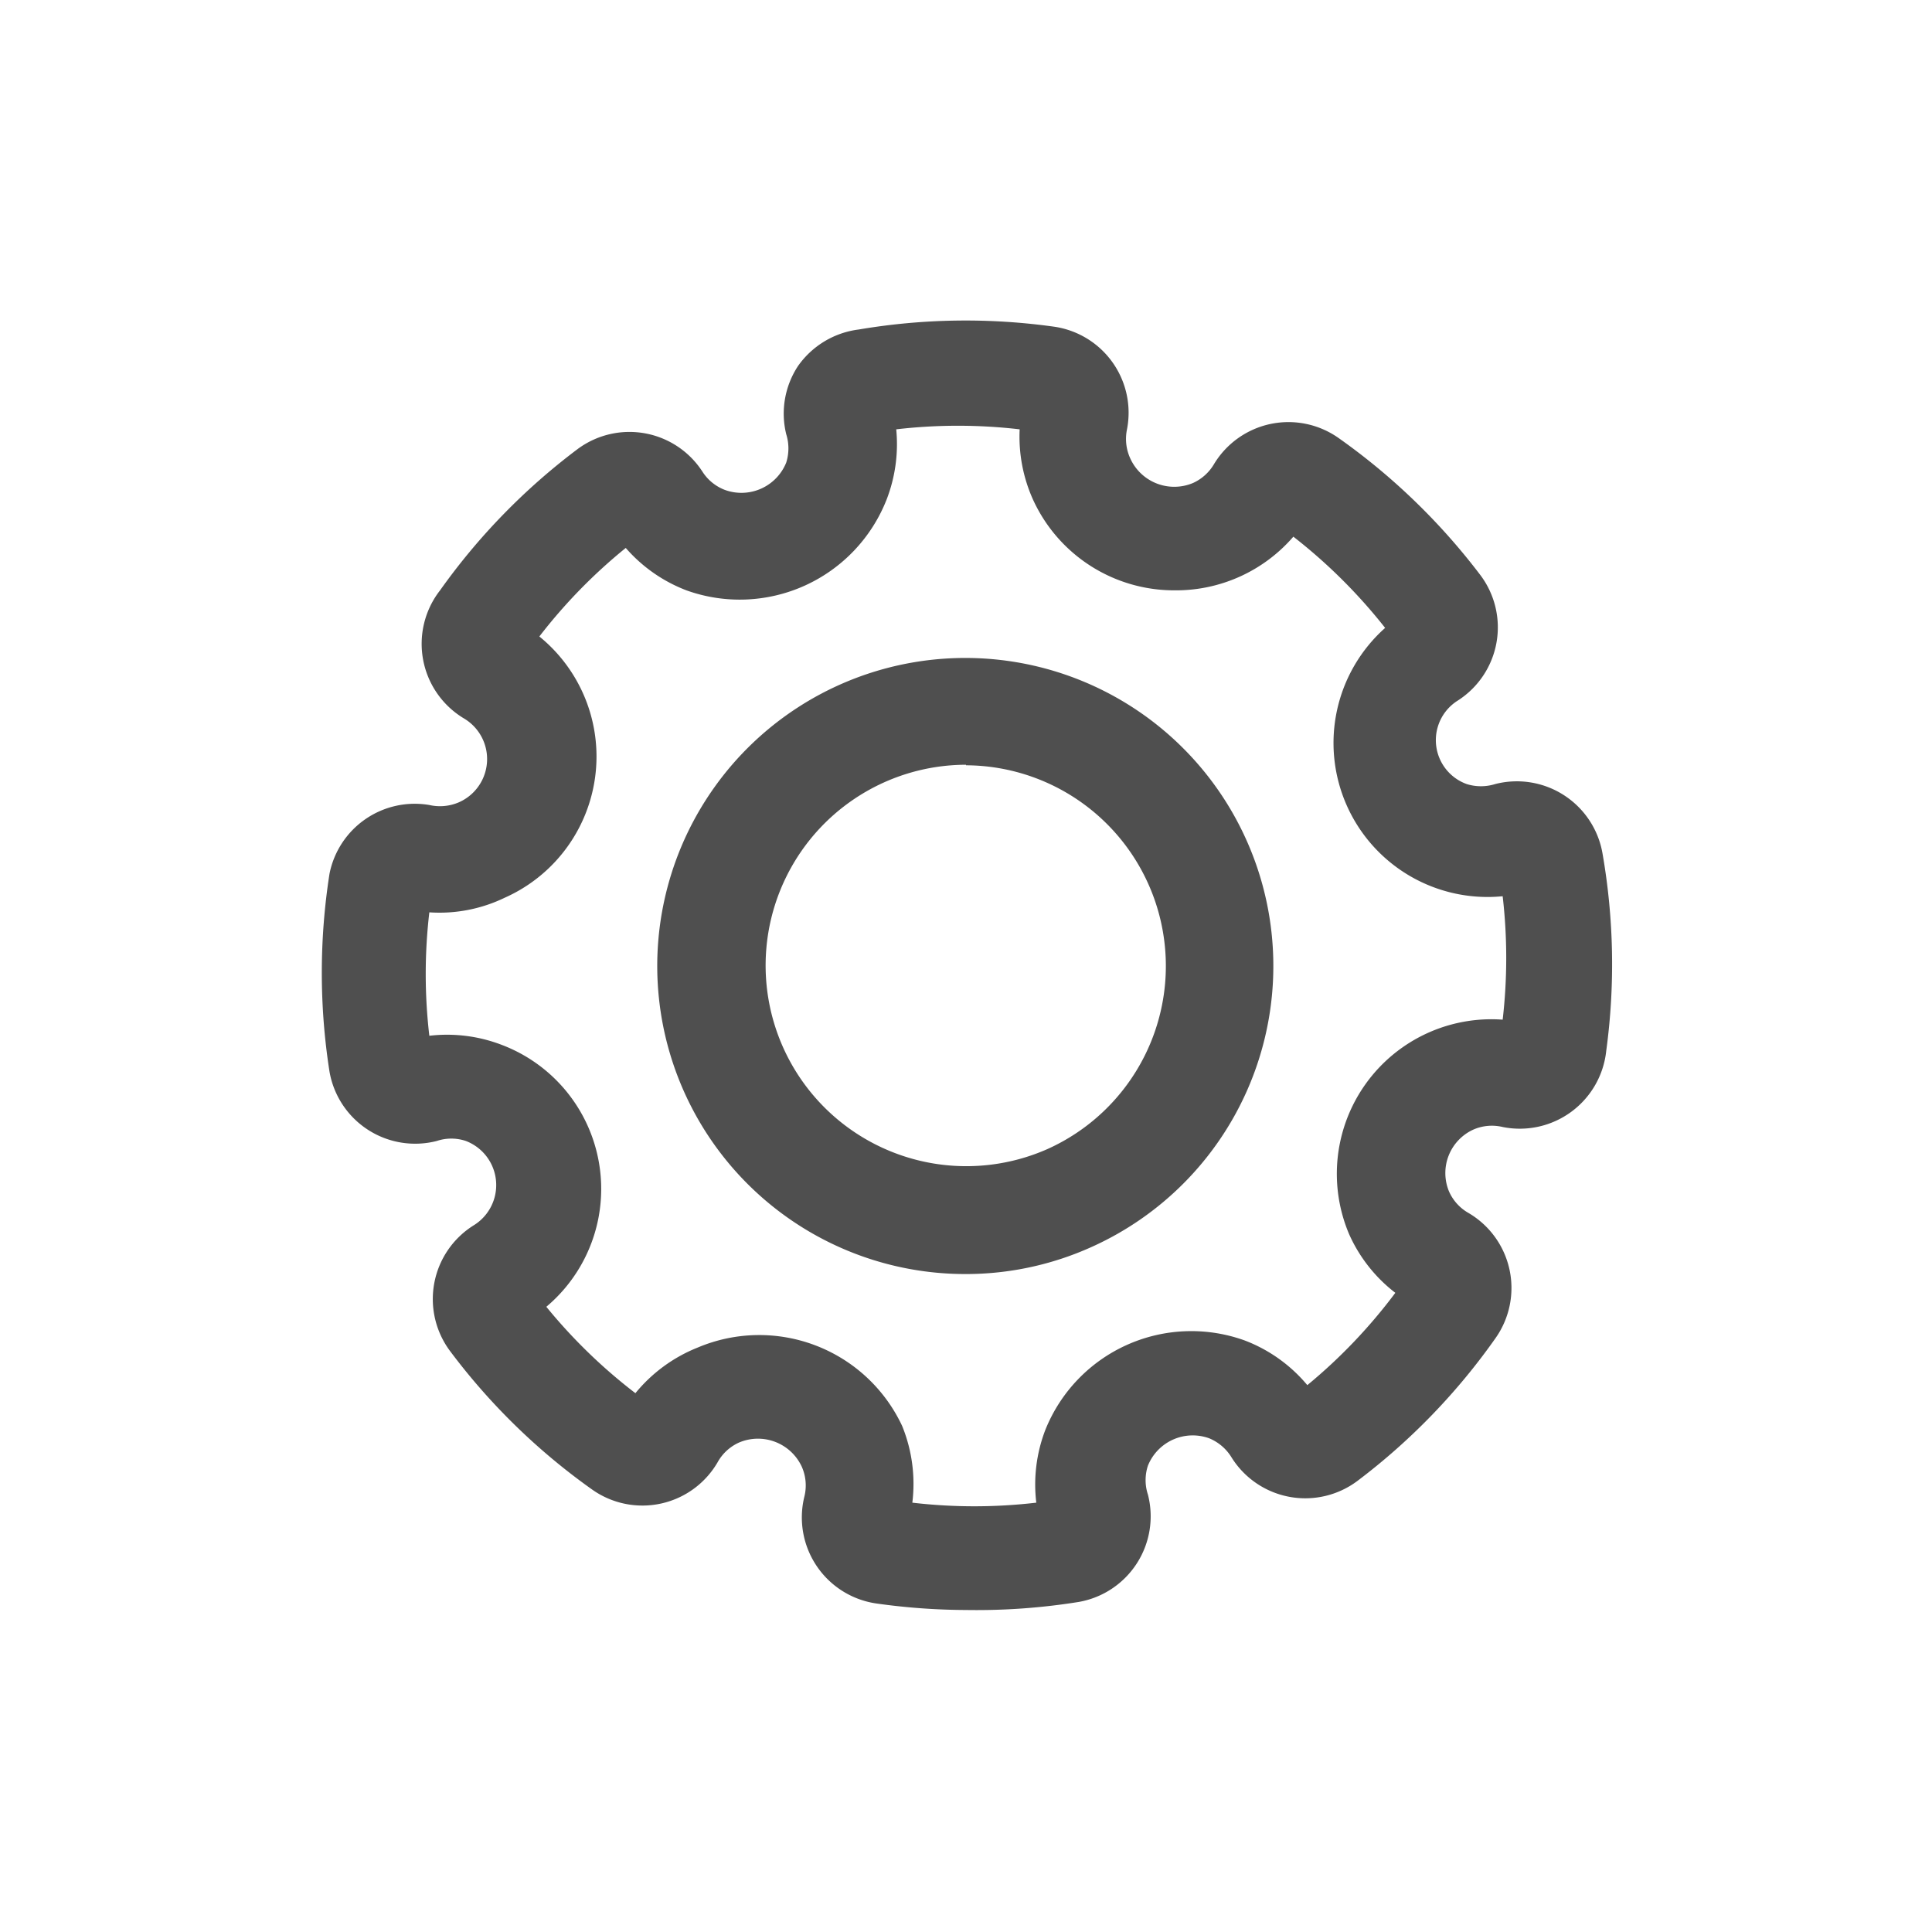 <svg id="Layer_2" data-name="Layer 2" xmlns="http://www.w3.org/2000/svg" viewBox="0 0 36 36"><defs><style>.cls-1{fill:#4f4f4f;}</style></defs><title>settings</title><path class="cls-1" d="M18,30a12.21,12.21,0,0,1-1.66-.12,1.62,1.62,0,0,1-1.35-2,.86.86,0,0,0-.05-.55.9.9,0,0,0-1.17-.45.86.86,0,0,0-.4.37,1.62,1.62,0,0,1-2.33.51,11.92,11.92,0,0,1-2.65-2.58,1.62,1.62,0,0,1,.44-2.35.88.88,0,0,0-.15-1.57.85.85,0,0,0-.54,0,1.62,1.62,0,0,1-2-1.29,11.93,11.93,0,0,1,0-3.69A1.62,1.62,0,0,1,8,15a.89.89,0,0,0,.55-.05.88.88,0,0,0,.1-1.56A1.62,1.62,0,0,1,8.2,11a11.93,11.93,0,0,1,2.56-2.63,1.62,1.62,0,0,1,2.33.42.86.86,0,0,0,.42.34.9.9,0,0,0,1.14-.51.88.88,0,0,0,0-.53,1.61,1.61,0,0,1,.22-1.27A1.63,1.63,0,0,1,16,6.14a11.91,11.91,0,0,1,3.66-.05A1.62,1.62,0,0,1,21,8a.87.87,0,0,0,.06.54A.9.9,0,0,0,22.23,9a.87.87,0,0,0,.39-.35,1.62,1.62,0,0,1,2.32-.49,12,12,0,0,1,2.64,2.55,1.62,1.62,0,0,1-.41,2.34.87.87,0,0,0,.16,1.56.89.89,0,0,0,.53,0,1.62,1.62,0,0,1,2,1.29h0a12,12,0,0,1,.07,3.68A1.62,1.62,0,0,1,28,21a.86.86,0,0,0-.55.05A.89.89,0,0,0,27,22.2a.86.86,0,0,0,.36.4,1.62,1.62,0,0,1,.51,2.33,11.94,11.94,0,0,1-2.57,2.66,1.62,1.62,0,0,1-2.35-.43.88.88,0,0,0-.42-.36.9.9,0,0,0-1.14.51.86.86,0,0,0,0,.54,1.62,1.62,0,0,1-1.29,2A12,12,0,0,1,18,30Zm-1.06-1.64h0ZM17,28a9.93,9.93,0,0,0,2.31,0,2.83,2.83,0,0,1,.17-1.36,2.93,2.93,0,0,1,3.72-1.66,2.83,2.83,0,0,1,1.16.83A9.93,9.93,0,0,0,26,24.09,2.83,2.83,0,0,1,25.14,23,2.88,2.88,0,0,1,28,19a10,10,0,0,0,0-2.3,2.87,2.87,0,0,1-2.19-5A10,10,0,0,0,24.1,10a2.89,2.89,0,0,1-2.22,1,2.89,2.89,0,0,1-2.64-1.71A2.85,2.85,0,0,1,19,8a9.93,9.93,0,0,0-2.3,0,2.86,2.86,0,0,1-.18,1.31A2.94,2.94,0,0,1,12.79,11a2.84,2.84,0,0,1-1.13-.79,9.91,9.91,0,0,0-1.61,1.65,2.88,2.88,0,0,1-.65,4.87A2.79,2.79,0,0,1,8,17a9.88,9.88,0,0,0,0,2.3,2.84,2.84,0,0,1,1.35.17,2.87,2.87,0,0,1,.83,4.88,9.94,9.94,0,0,0,1.66,1.61A2.87,2.87,0,0,1,13,25.11a2.94,2.94,0,0,1,3.81,1.46A2.86,2.86,0,0,1,17,28Zm7.05-2h0Zm4.29-9.4h0ZM9.83,12.18h0ZM26,11.93h0Zm-14.57-2h0Zm8-1.83h0Zm-2.75-.43h0ZM18,23.74a5.74,5.74,0,1,1,2.33-.5h0A5.69,5.69,0,0,1,18,23.74Zm0-9.49a3.74,3.74,0,1,0,1.52,7.16h0A3.74,3.74,0,0,0,18,14.26Z"/></svg>